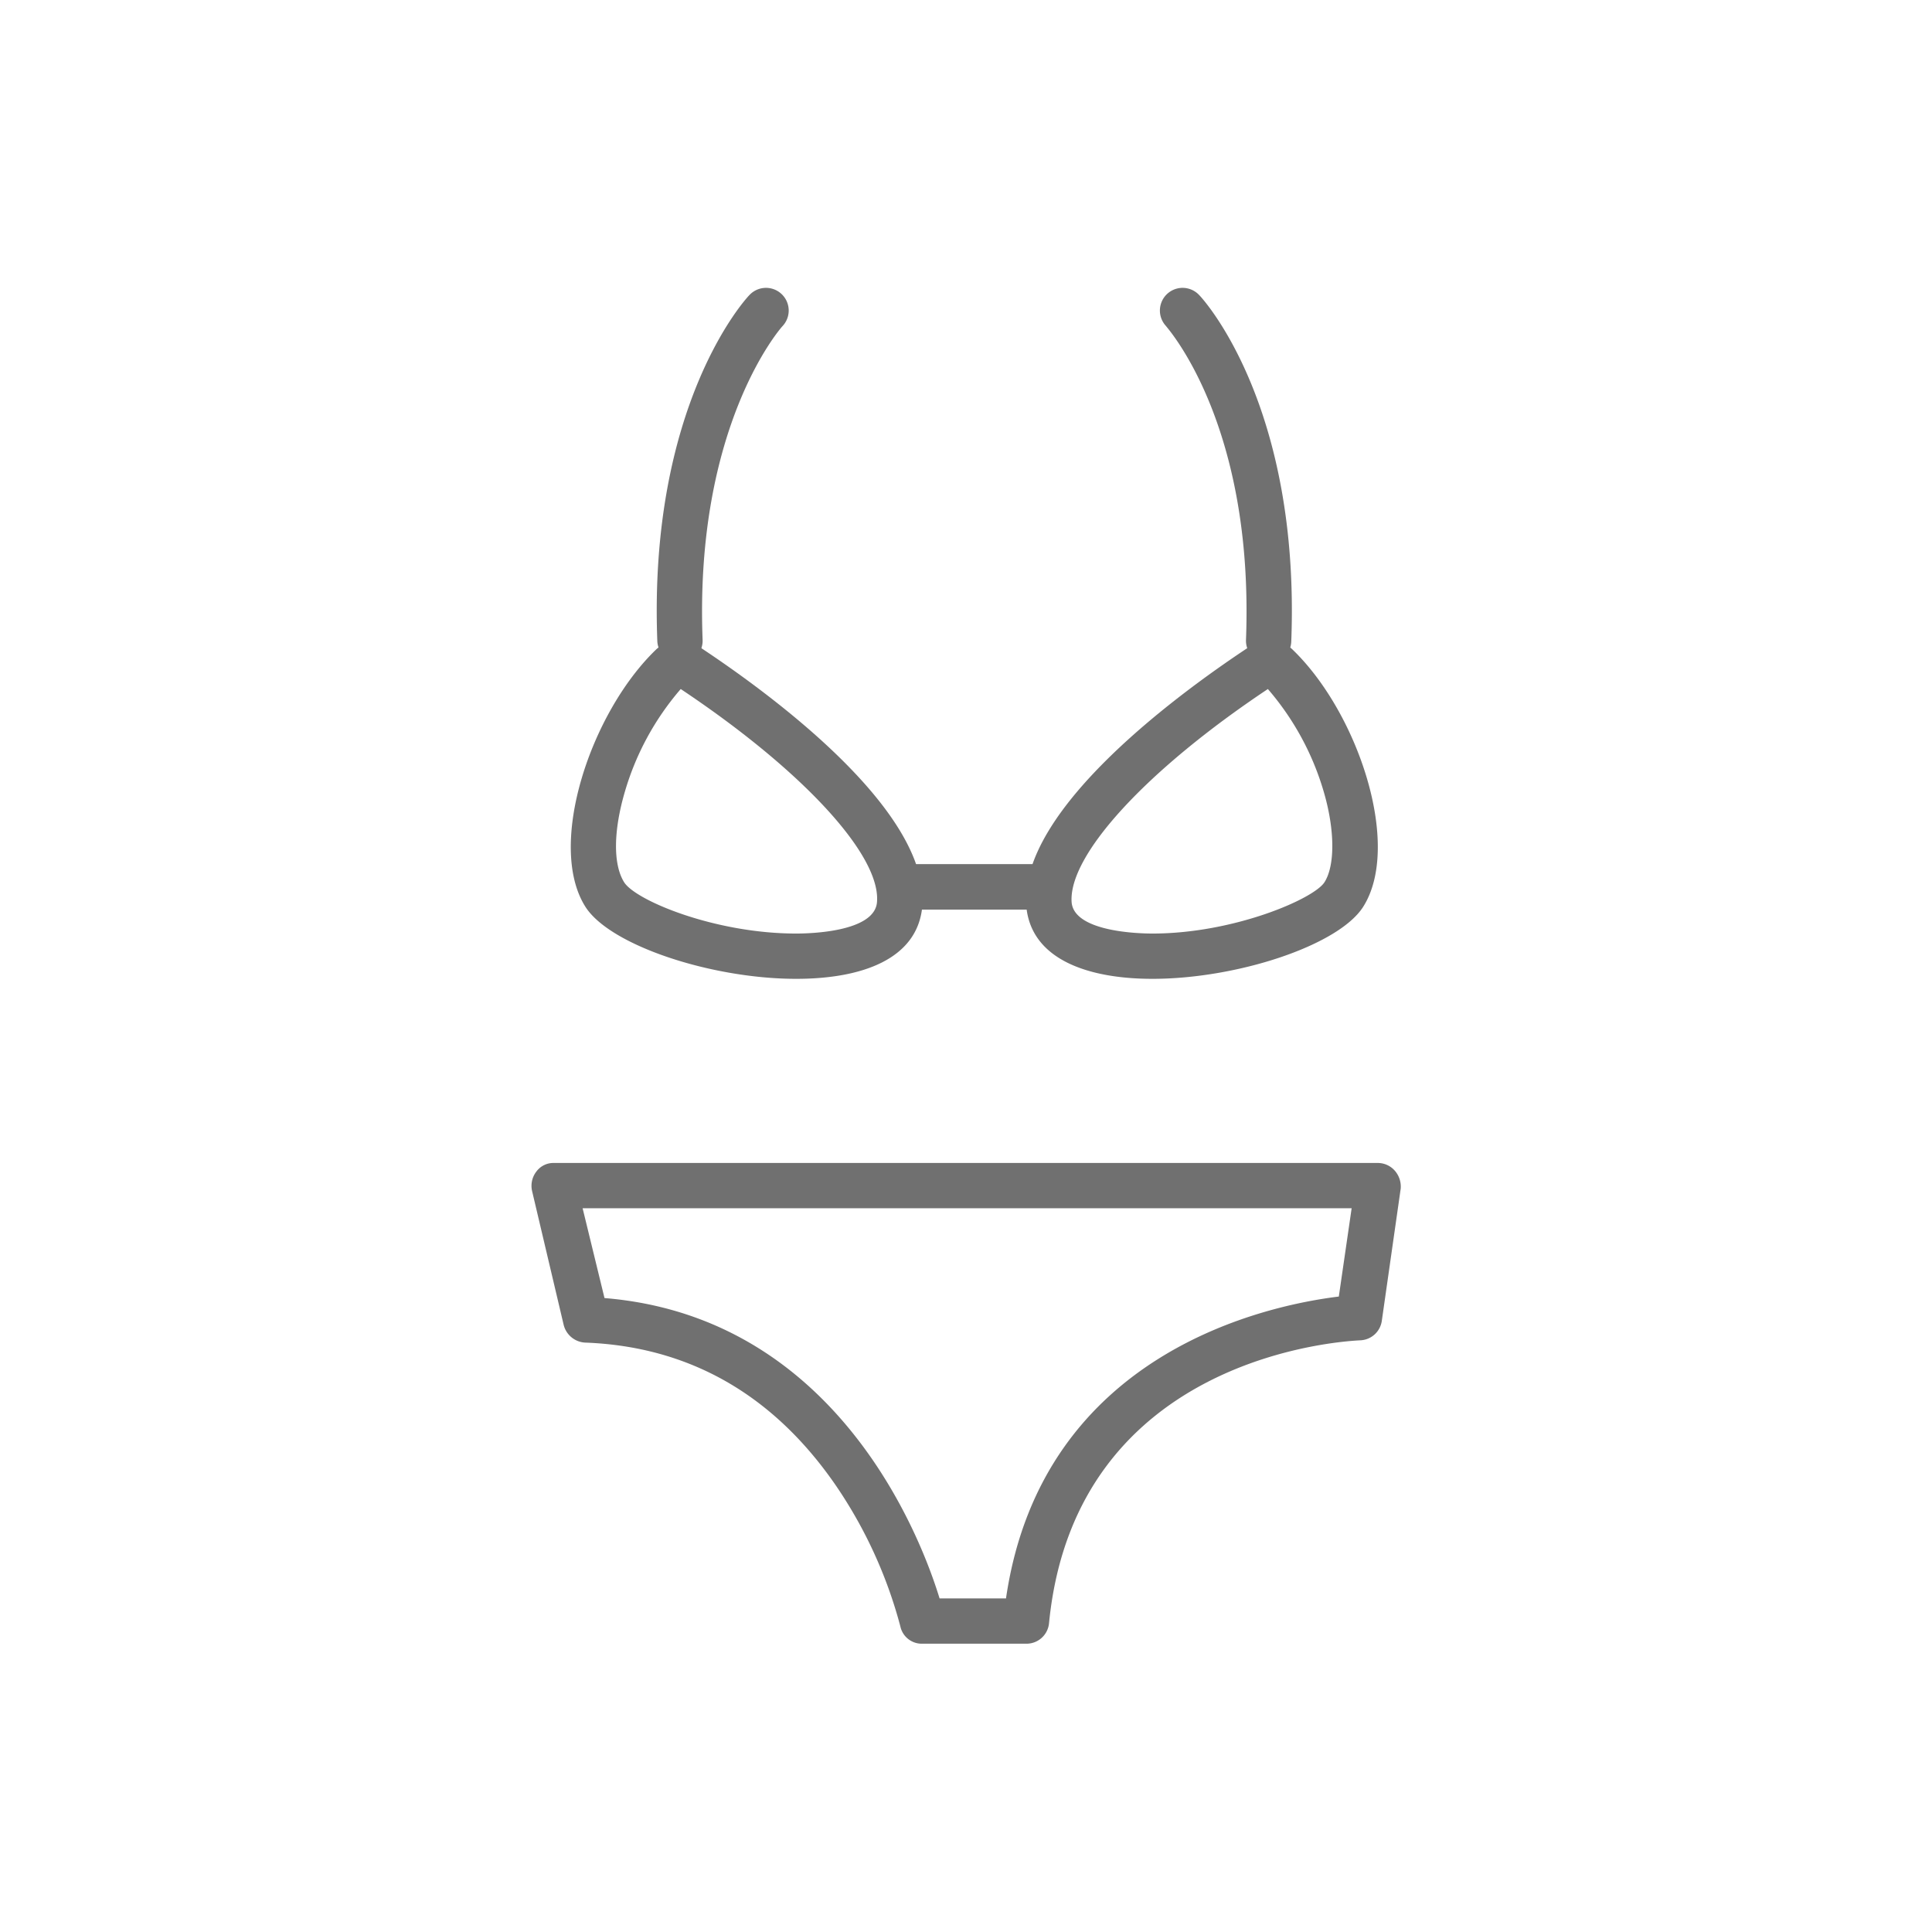 <svg id="Layer_1" data-name="Layer 1" xmlns="http://www.w3.org/2000/svg" width="256" height="256" viewBox="0 0 256 256"><title>bikini</title><path d="M90.1,87.9a3.1,3.1,0,0,1-3-2.9C85.9,53.8,98.7,39.7,99.3,39.1a3,3,0,0,1,4.4,4.1c-.2.2-11.7,13.2-10.6,41.6a3,3,0,0,1-2.9,3.1Z" fill="#707070"/><path d="M168,91.3a36.4,36.4,0,0,1,7.4,13.6c1.5,5.1,1.5,9.8.1,12s-12,6.8-22.8,6.8c-1.7,0-10.3-.2-10.7-4.1-.5-6.2,9.8-17.5,26-28.3m.3-6.4a4.8,4.8,0,0,0-2.6.7c-8.2,5.4-30.9,21.5-29.7,34.6.7,6.9,8.1,9.5,16.7,9.5,11.2,0,24.6-4.4,27.9-9.5,5.2-8.1-.6-25.7-9.3-34.1a4.2,4.2,0,0,0-3-1.2Z" fill="#707070"/><path d="M168.1,87.9H168a3,3,0,0,1-2.9-3.1c1.1-28.7-10.5-41.4-10.6-41.6a3,3,0,0,1,4.4-4.1c.6.6,13.4,14.7,12.2,45.9A3,3,0,0,1,168.1,87.9Z" fill="#707070"/><path d="M90.2,91.3c16.2,10.8,26.6,22.1,26,28.3-.4,3.9-8.9,4.1-10.7,4.1-10.8,0-21.3-4.4-22.8-6.8s-1.4-6.9.1-12a36.4,36.4,0,0,1,7.4-13.6M90,84.9a4.3,4.3,0,0,0-3.1,1.2c-8.7,8.4-14.5,26-9.3,34.1,3.3,5.1,16.7,9.5,27.9,9.5,8.7,0,16-2.6,16.7-9.5,1.2-13.1-21.5-29.2-29.7-34.6a4.7,4.7,0,0,0-2.5-.7Z" fill="#707070"/><rect x="117.2" y="114.5" width="20.8" height="6.03" fill="#707070"/><path d="M136,217.8H122.2a2.9,2.9,0,0,1-2.9-2.3,60.6,60.6,0,0,0-8.5-18.6c-8.3-12.1-19.5-18.5-33.3-19a3.1,3.1,0,0,1-2.8-2.3l-4.2-17.8a3.1,3.1,0,0,1,.6-2.6,2.8,2.8,0,0,1,2.3-1.1H182.6a3,3,0,0,1,2.2,1,3.2,3.2,0,0,1,.8,2.4L183.1,175a3,3,0,0,1-2.9,2.6c-1.6.1-37.7,1.7-41.2,37.5A3,3,0,0,1,136,217.8Zm-11.5-6h8.8c4.8-32.9,35.1-38.9,44.1-40l1.7-11.7H77.2L80.1,172C110.7,174.5,121.9,203.3,124.5,211.8Z" fill="#707070"/></svg>